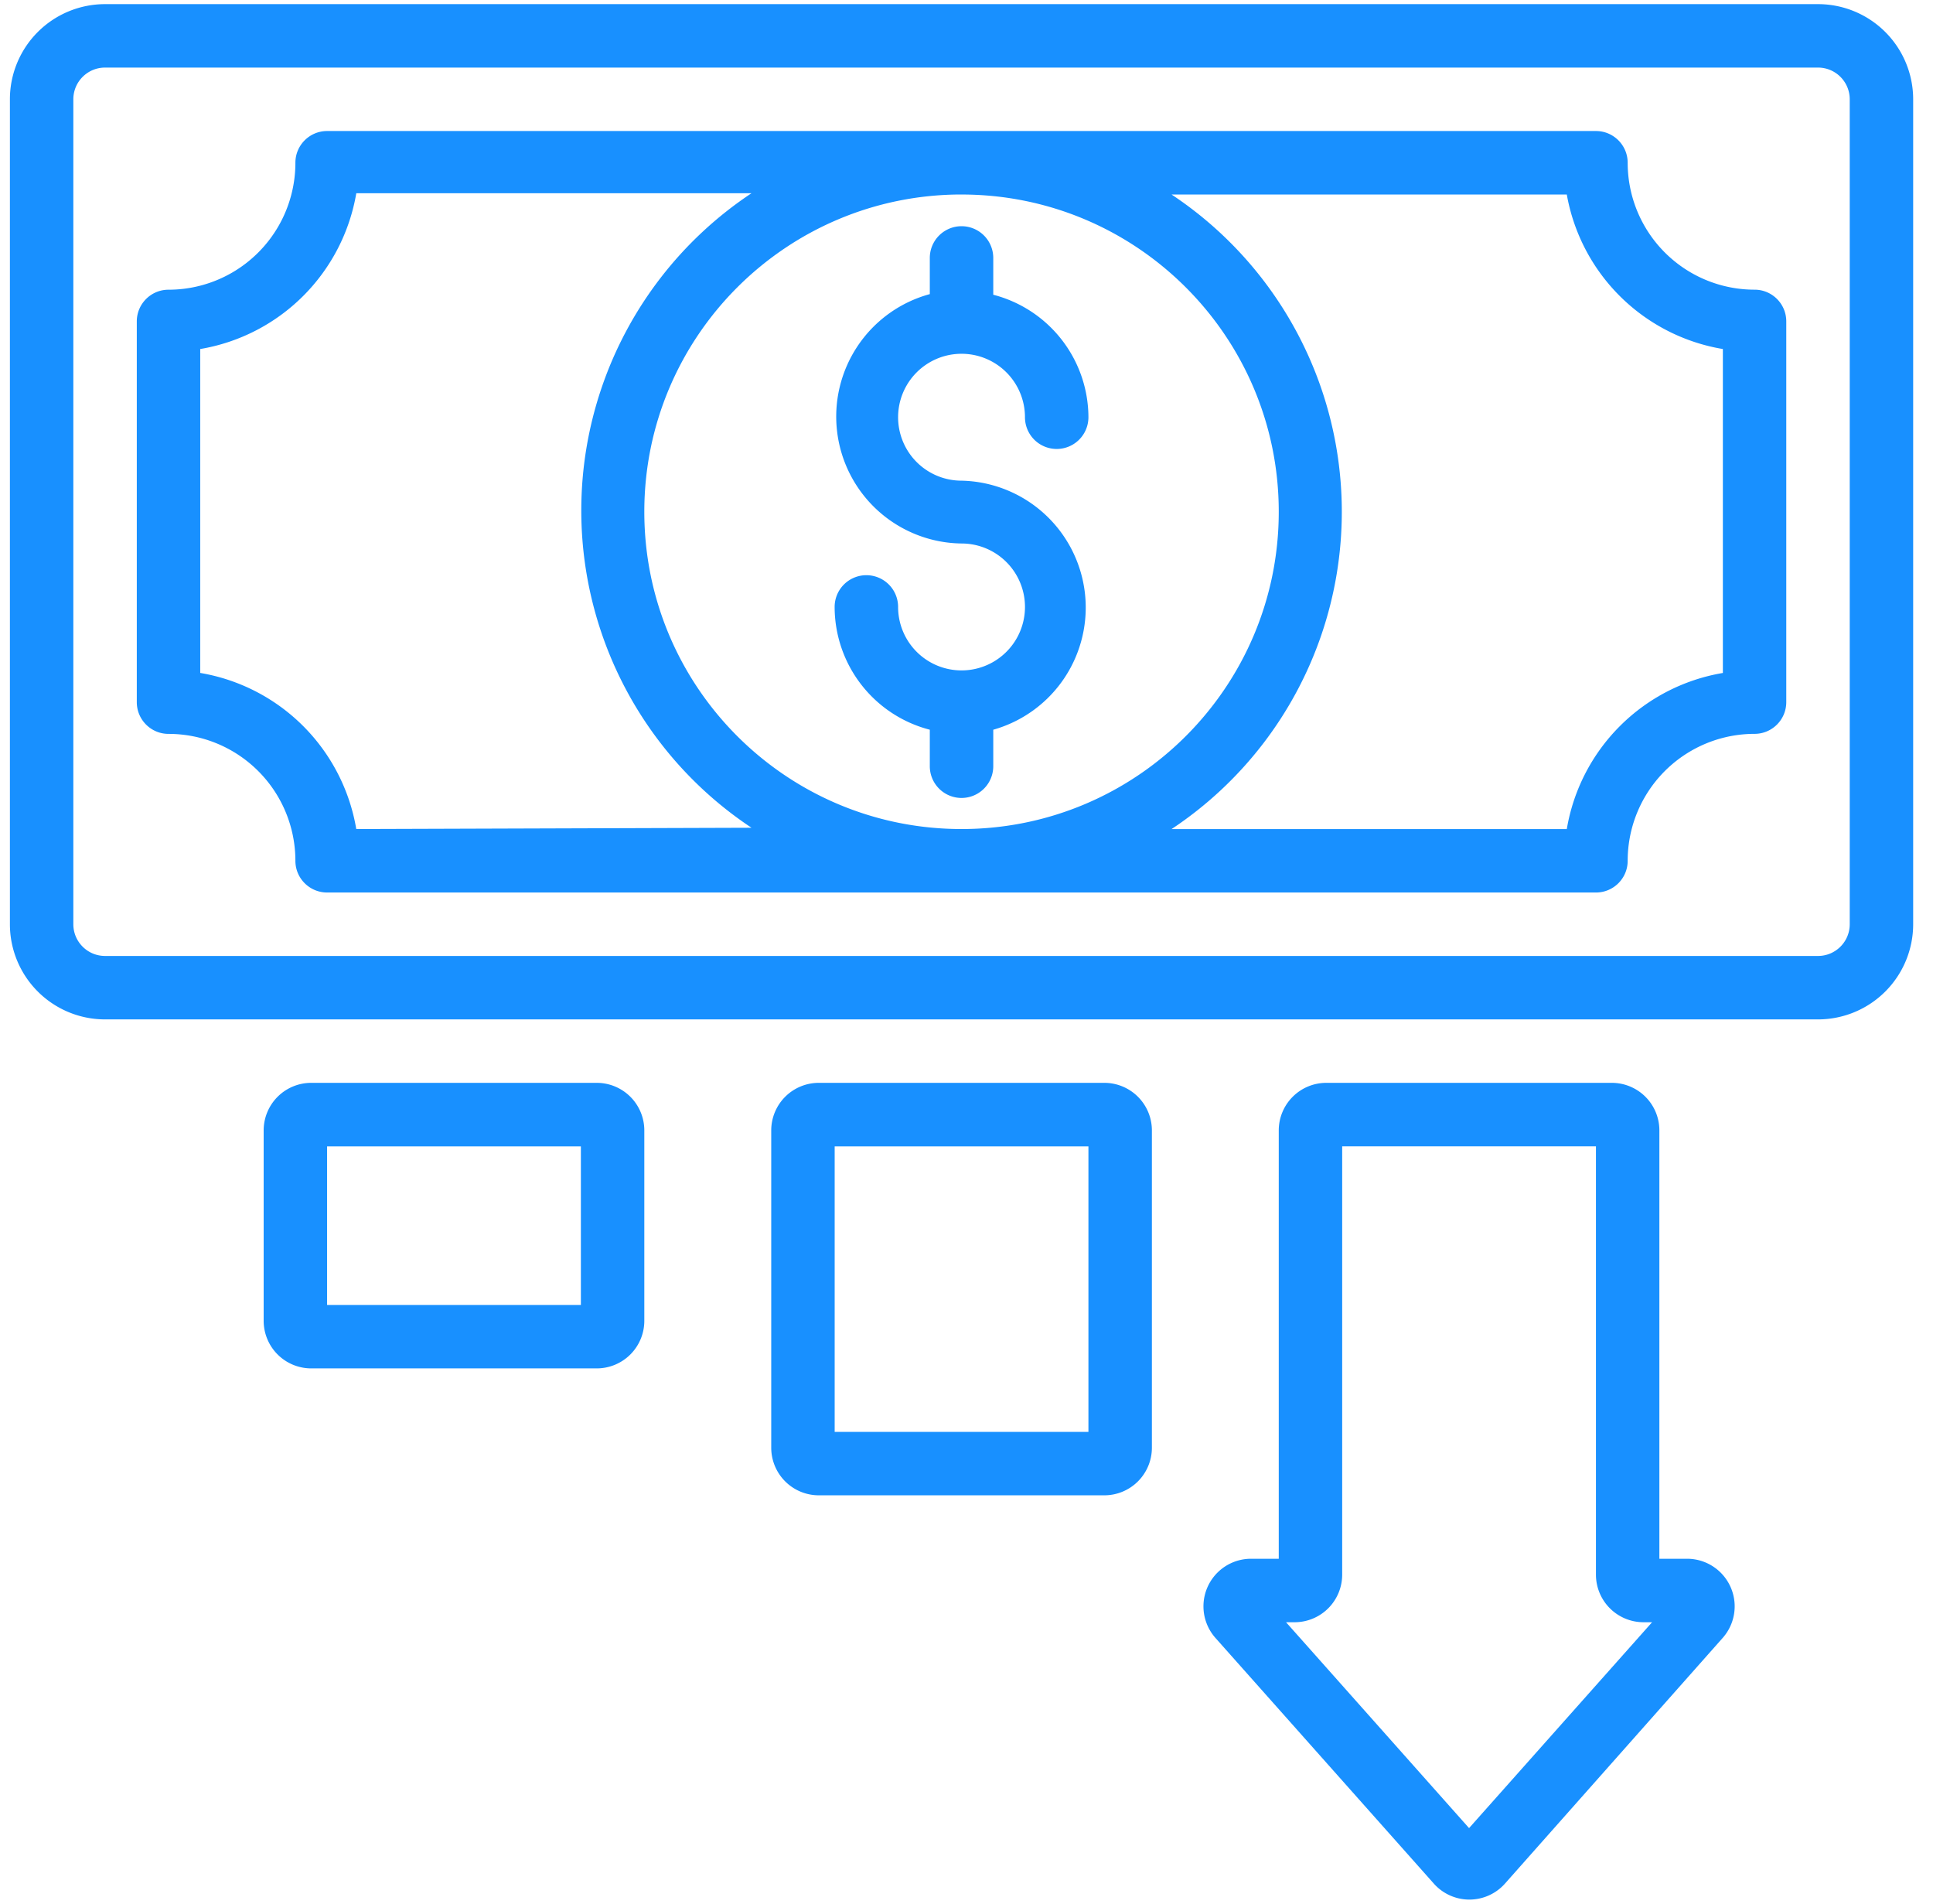 <svg width="65" height="64" fill="none" xmlns="http://www.w3.org/2000/svg"><g clip-path="url(#clip0_119221:171005)" fill="#1890FF"><path d="M61.133.139h-57.6a3.2 3.2 0 00-3.2 3.2v27.733a3.2 3.2 0 003.2 3.2h57.6a3.2 3.2 0 003.2-3.2V3.339a3.2 3.2 0 00-3.2-3.2zM62.2 31.072c0 .59-.478 1.067-1.067 1.067h-57.6c-.59 0-1.067-.478-1.067-1.067V3.339c0-.59.478-1.067 1.067-1.067h57.6c.59 0 1.067.478 1.067 1.067v27.733z"/><path d="M59 9.739a4.267 4.267 0 01-4.267-4.267c0-.589-.478-1.067-1.067-1.067H11c-.59 0-1.067.478-1.067 1.067A4.267 4.267 0 015.666 9.74c-.589 0-1.066.477-1.066 1.066v12.8c0 .59.477 1.067 1.066 1.067a4.267 4.267 0 014.267 4.267c0 .589.478 1.066 1.067 1.066h42.666c.59 0 1.067-.477 1.067-1.066A4.267 4.267 0 0159 24.672c.589 0 1.066-.477 1.066-1.067v-12.8c0-.589-.477-1.066-1.066-1.066zM11.98 27.872a6.4 6.4 0 00-5.247-5.248v-10.89a6.4 6.4 0 005.248-5.238h13.29a12.8 12.8 0 000 21.333l-13.29.043zM32.334 6.54C38.224 6.539 43 11.314 43 17.205s-4.776 10.667-10.667 10.667-10.667-4.776-10.667-10.667c0-5.89 4.776-10.666 10.667-10.666zm25.6 16.085a6.4 6.4 0 00-5.248 5.248h-13.29a12.8 12.8 0 000-21.333h13.29a6.4 6.4 0 005.248 5.194v10.891z"/><path d="M32.333 22.539a2.133 2.133 0 01-2.133-2.134 1.067 1.067 0 10-2.134 0 4.267 4.267 0 003.2 4.128v1.227a1.067 1.067 0 002.134 0v-1.227a4.267 4.267 0 00-1.067-8.373 2.133 2.133 0 112.133-2.133 1.067 1.067 0 002.134 0 4.267 4.267 0 00-3.2-4.118V8.672a1.067 1.067 0 10-2.134 0v1.216a4.267 4.267 0 001.067 8.384 2.133 2.133 0 110 4.267zM20.066 46.005a1.6 1.6 0 001.6-1.6v-6.4a1.6 1.6 0 00-1.6-1.6h-9.6a1.6 1.6 0 00-1.6 1.6v6.4a1.6 1.6 0 001.6 1.6h9.6zM11 38.54h8.533v5.333h-8.534V38.54zm26.134 11.732a1.6 1.6 0 001.6-1.6V38.005a1.6 1.6 0 00-1.6-1.6h-9.6a1.6 1.6 0 00-1.6 1.6v10.667a1.6 1.6 0 001.6 1.6h9.6zM28.067 38.54H36.6v9.6h-8.533v-9.6zM54.2 36.405h-9.6a1.6 1.6 0 00-1.6 1.6v14.4h-.95a1.6 1.6 0 00-1.184 2.656l7.35 8.267a1.6 1.6 0 002.389 0l7.328-8.267a1.6 1.6 0 00-1.195-2.656h-.939v-14.4a1.6 1.6 0 00-1.6-1.6zm-4.8 25.056l-6.155-6.922h.288a1.6 1.6 0 001.6-1.6v-14.4h8.533v14.4a1.6 1.6 0 001.6 1.6h.288l-6.155 6.922z"/></g><defs><clipPath id="clip0_119221:171005"><path fill="#fff" transform="translate(.333)" d="M0 0h64v64H0z"/></clipPath></defs></svg>